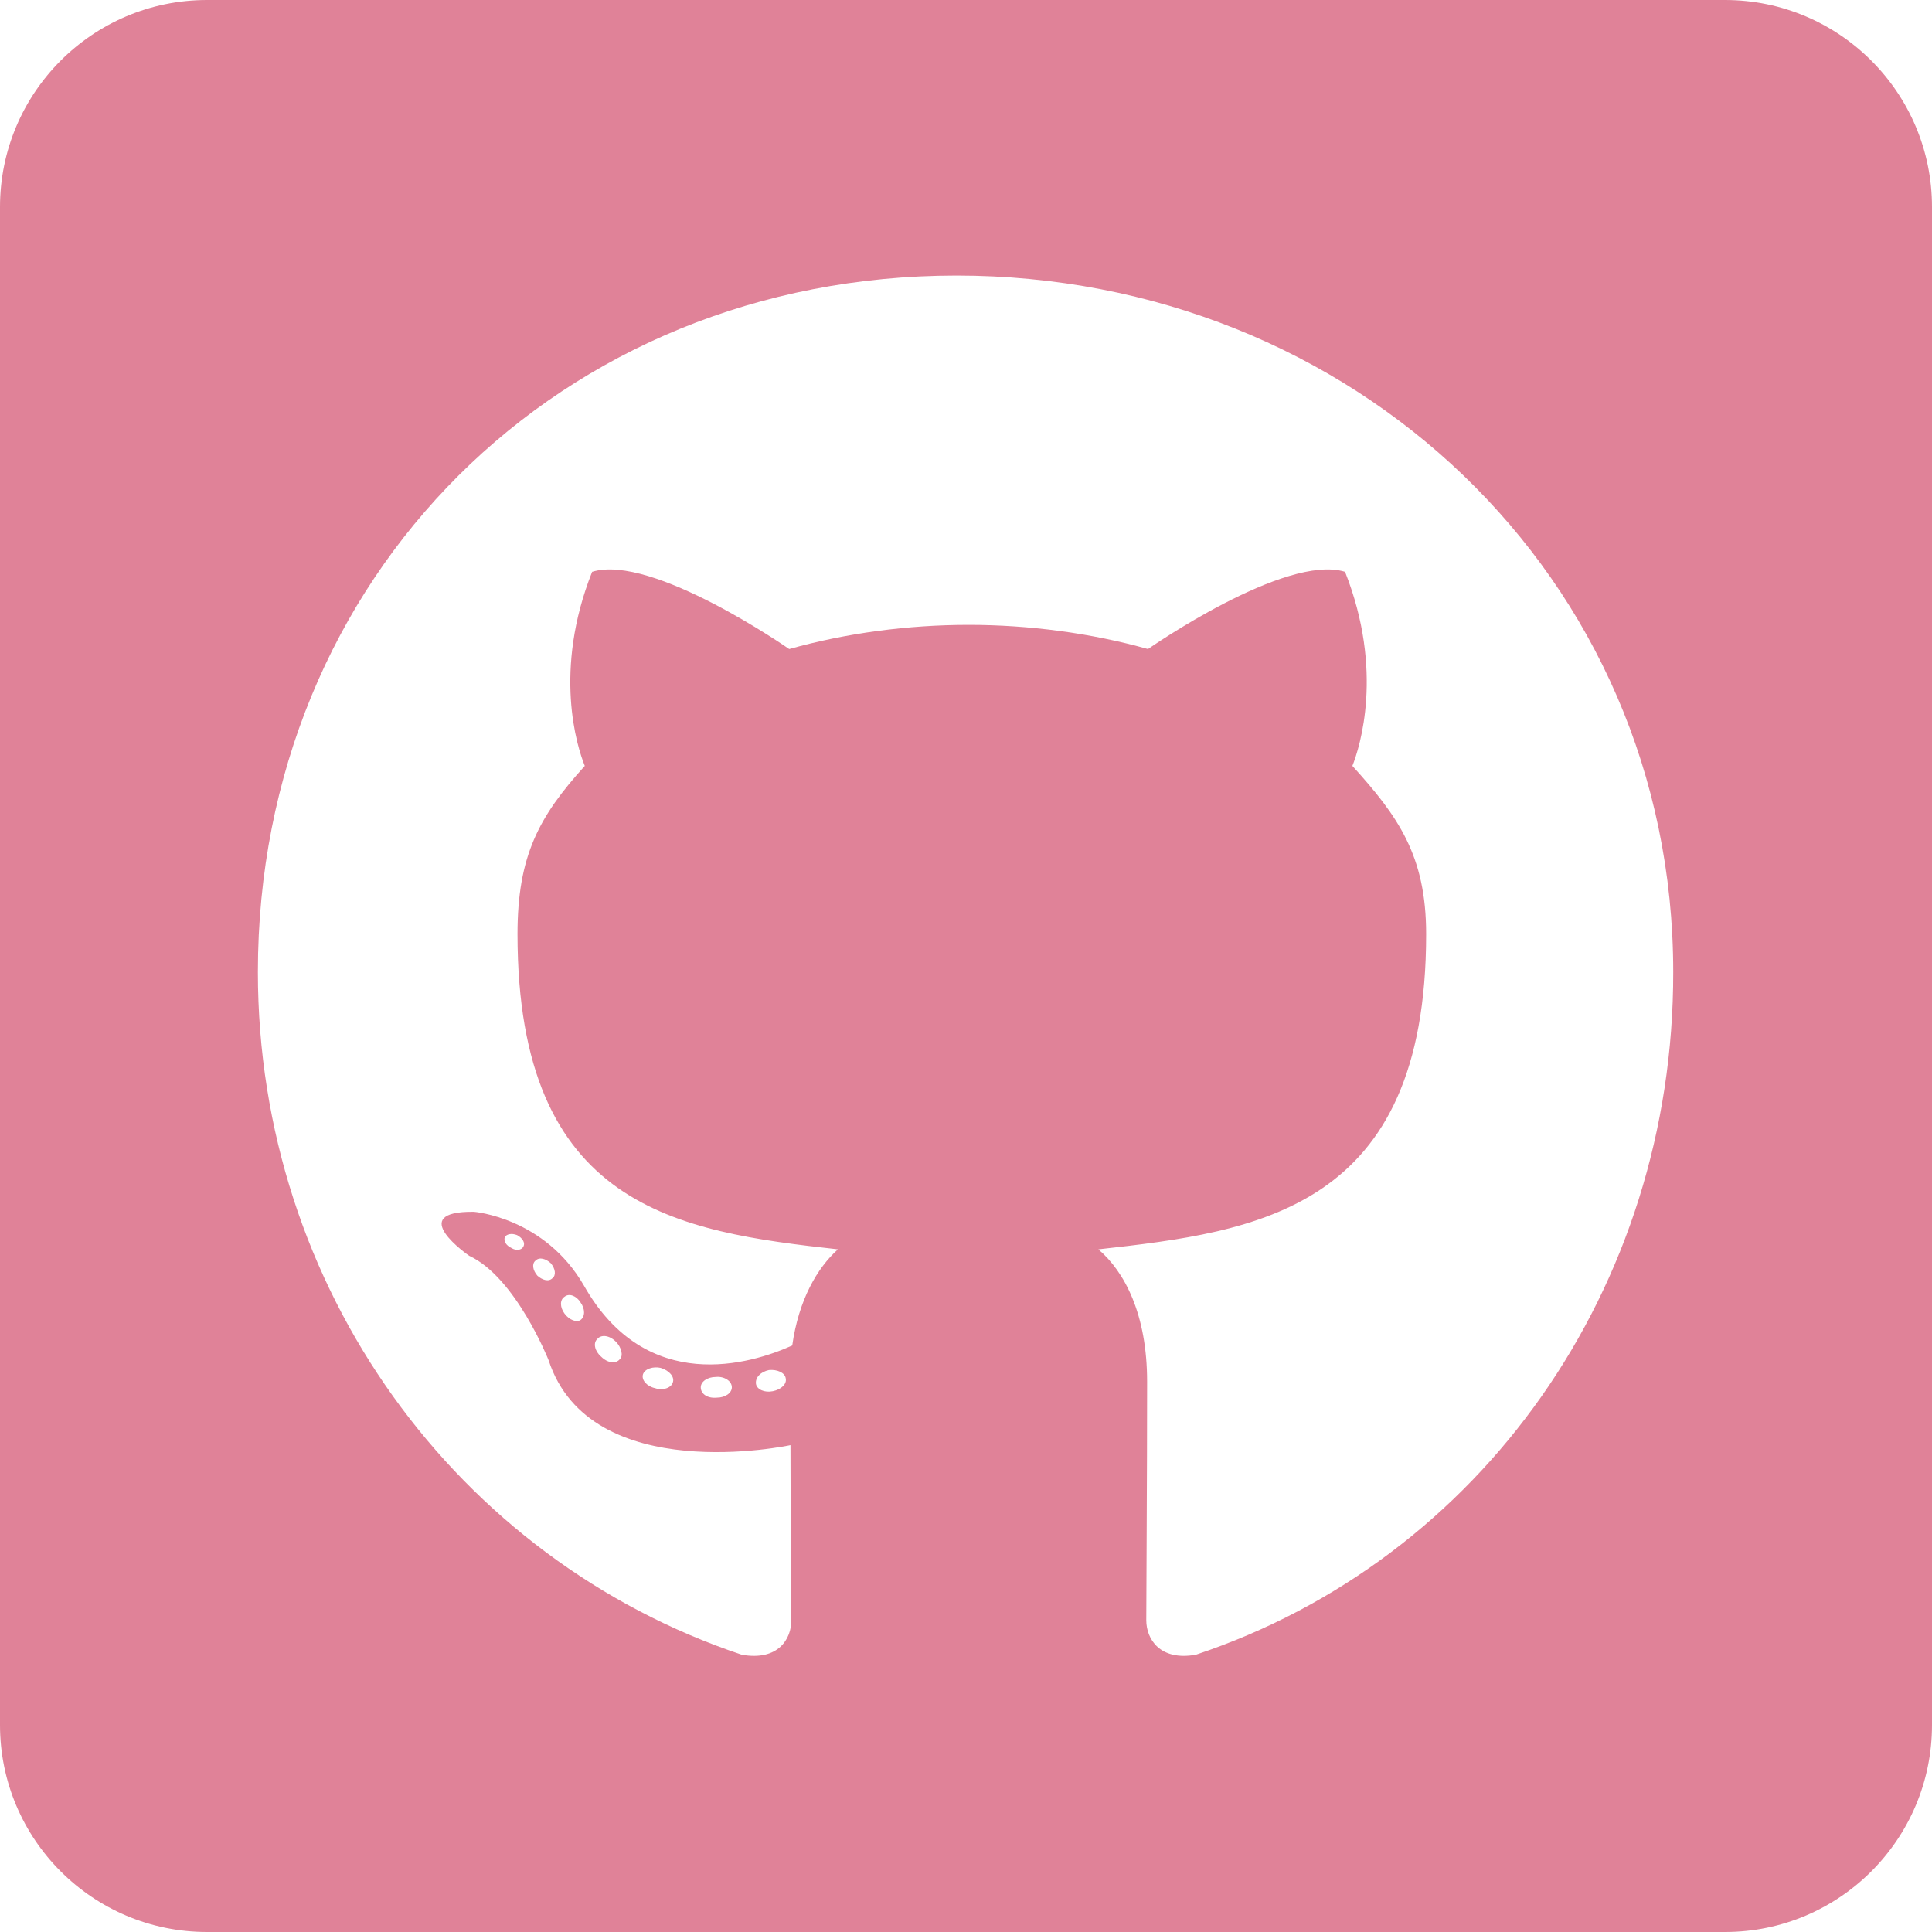 <svg width="35" height="35" viewBox="0 0 35 35" fill="none" xmlns="http://www.w3.org/2000/svg">
<path d="M31.25 0H3.75C1.68 0 0 1.68 0 3.75V31.25C0 33.32 1.68 35 3.75 35H31.25C33.32 35 35 33.32 35 31.25V3.75C35 1.68 33.32 0 31.25 0ZM21.664 29.977C21.008 30.094 20.766 29.688 20.766 29.352C20.766 28.93 20.781 26.773 20.781 25.031C20.781 23.812 20.375 23.039 19.898 22.633C22.789 22.312 25.836 21.914 25.836 16.922C25.836 15.5 25.328 14.789 24.5 13.875C24.633 13.539 25.078 12.156 24.367 10.359C23.281 10.023 20.797 11.758 20.797 11.758C19.766 11.469 18.648 11.32 17.547 11.32C16.445 11.32 15.328 11.469 14.297 11.758C14.297 11.758 11.812 10.023 10.727 10.359C10.016 12.148 10.453 13.531 10.594 13.875C9.766 14.789 9.375 15.5 9.375 16.922C9.375 21.891 12.289 22.312 15.18 22.633C14.805 22.969 14.469 23.547 14.352 24.375C13.609 24.711 11.711 25.289 10.578 23.289C9.867 22.055 8.586 21.953 8.586 21.953C7.32 21.938 8.5 22.75 8.5 22.75C9.344 23.141 9.938 24.641 9.938 24.641C10.695 26.961 14.32 26.18 14.32 26.18C14.32 27.266 14.336 29.031 14.336 29.352C14.336 29.688 14.102 30.094 13.438 29.977C8.281 28.25 4.672 23.344 4.672 17.609C4.672 10.438 10.156 4.992 17.328 4.992C24.5 4.992 30.312 10.438 30.312 17.609C30.32 23.344 26.82 28.258 21.664 29.977ZM14 25.203C13.852 25.234 13.711 25.172 13.695 25.07C13.68 24.953 13.781 24.852 13.93 24.82C14.078 24.805 14.219 24.867 14.234 24.969C14.258 25.07 14.156 25.172 14 25.203ZM13.258 25.133C13.258 25.234 13.141 25.32 12.984 25.32C12.812 25.336 12.695 25.25 12.695 25.133C12.695 25.031 12.812 24.945 12.969 24.945C13.117 24.93 13.258 25.016 13.258 25.133ZM12.188 25.047C12.156 25.148 12 25.195 11.867 25.148C11.719 25.117 11.617 25 11.648 24.898C11.68 24.797 11.836 24.75 11.969 24.781C12.125 24.828 12.227 24.945 12.188 25.047ZM11.227 24.625C11.156 24.711 11.008 24.695 10.891 24.578C10.773 24.477 10.742 24.328 10.82 24.258C10.891 24.172 11.039 24.188 11.156 24.305C11.258 24.406 11.297 24.562 11.227 24.625ZM10.516 23.914C10.445 23.961 10.312 23.914 10.227 23.797C10.141 23.68 10.141 23.547 10.227 23.492C10.312 23.422 10.445 23.477 10.516 23.594C10.602 23.711 10.602 23.852 10.516 23.914ZM10.008 23.156C9.938 23.227 9.82 23.188 9.734 23.109C9.648 23.008 9.633 22.891 9.703 22.836C9.773 22.766 9.891 22.805 9.977 22.883C10.062 22.984 10.078 23.102 10.008 23.156ZM9.484 22.578C9.453 22.648 9.352 22.664 9.266 22.609C9.164 22.562 9.117 22.477 9.148 22.406C9.18 22.359 9.266 22.336 9.367 22.375C9.469 22.43 9.516 22.516 9.484 22.578Z" fill="#E08298"/>
</svg>

